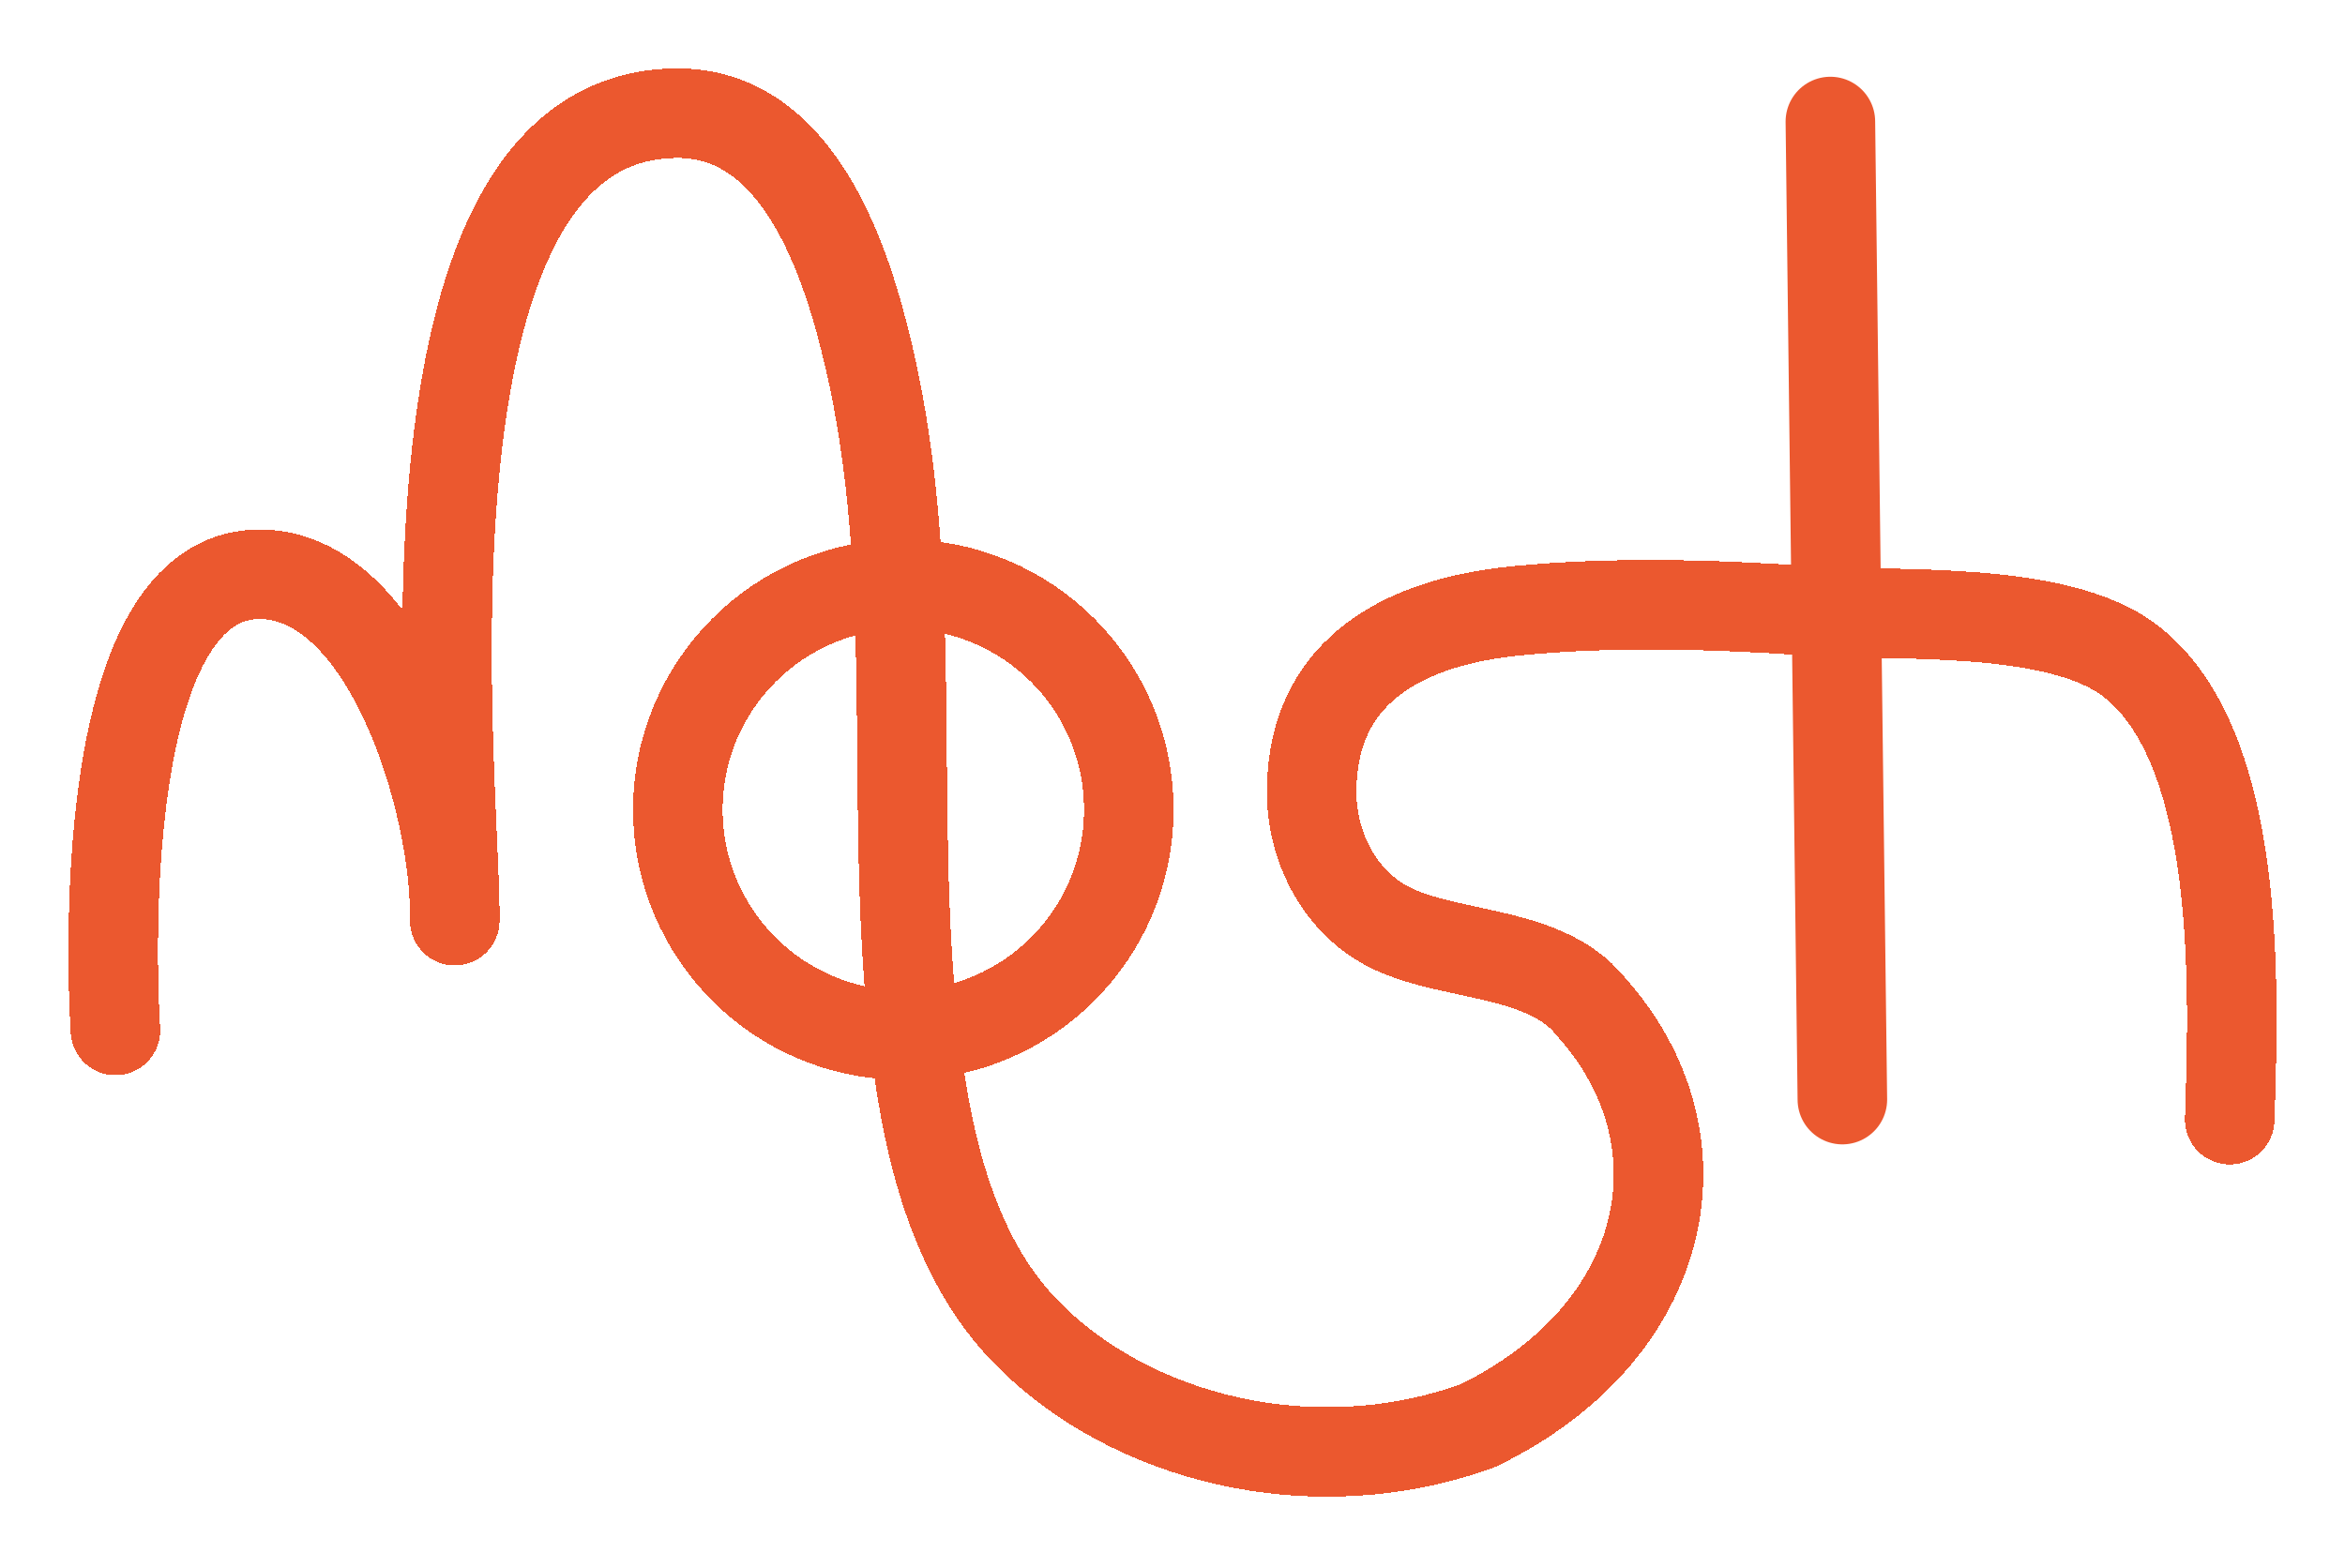 <svg width="145" height="97" viewBox="0 0 145 97" fill="none" xmlns="http://www.w3.org/2000/svg">
<g filter="url(#filter0_d_556_2907)">
<path d="M7.138 59.73C7.138 59.73 5.174 31.519 16.059 31.519C23.918 31.519 28.225 45.53 28.12 52.941C28.26 45.264 23.373 3 41.907 3C49.395 3 52.332 12.103 53.716 18.018C56.911 31.672 54.988 45.586 56.457 59.38C57.163 66.001 58.638 73.468 63.469 78.404C69.853 84.927 81.109 87.883 91.367 84.179C103.302 78.404 105.771 66.482 98.363 58.251C95.406 54.525 88.877 55.29 85.248 52.969C82.626 51.291 81.144 48.221 81.109 45.145C81.018 37.105 87.394 34.392 93.827 33.77C99.832 33.19 105.873 33.378 111.886 33.777C117.192 34.133 127.196 33.418 131.699 36.851C138.69 42.192 138.124 57.291 137.872 65.248" stroke="#EB582F" stroke-width="5.537" stroke-linecap="round" stroke-linejoin="round" shape-rendering="crispEdges"/>
</g>
<g filter="url(#filter1_d_556_2907)">
<path d="M113.179 3.515L113.92 64.007" stroke="#EB582F" stroke-width="5.537" stroke-linecap="round" stroke-linejoin="round"/>
</g>
<g filter="url(#filter2_d_556_2907)">
<path d="M55.855 60.016C63.555 60.016 69.797 53.775 69.797 46.075C69.797 38.376 63.555 32.134 55.855 32.134C48.156 32.134 41.914 38.376 41.914 46.075C41.914 53.775 48.156 60.016 55.855 60.016Z" stroke="#EB582F" stroke-width="5.537" stroke-linecap="round" stroke-linejoin="round" shape-rendering="crispEdges"/>
</g>
<defs>
<filter id="filter0_d_556_2907" x="0.231" y="0.231" width="144.537" height="96.335" filterUnits="userSpaceOnUse" color-interpolation-filters="sRGB">
<feFlood flood-opacity="0" result="BackgroundImageFix"/>
<feColorMatrix in="SourceAlpha" type="matrix" values="0 0 0 0 0 0 0 0 0 0 0 0 0 0 0 0 0 0 127 0" result="hardAlpha"/>
<feOffset dy="4"/>
<feGaussianBlur stdDeviation="2"/>
<feComposite in2="hardAlpha" operator="out"/>
<feColorMatrix type="matrix" values="0 0 0 0 0 0 0 0 0 0 0 0 0 0 0 0 0 0 0.25 0"/>
<feBlend mode="normal" in2="BackgroundImageFix" result="effect1_dropShadow_556_2907"/>
<feBlend mode="normal" in="SourceGraphic" in2="effect1_dropShadow_556_2907" result="shape"/>
</filter>
<filter id="filter1_d_556_2907" x="106.411" y="0.747" width="14.278" height="74.028" filterUnits="userSpaceOnUse" color-interpolation-filters="sRGB">
<feFlood flood-opacity="0" result="BackgroundImageFix"/>
<feColorMatrix in="SourceAlpha" type="matrix" values="0 0 0 0 0 0 0 0 0 0 0 0 0 0 0 0 0 0 127 0" result="hardAlpha"/>
<feOffset dy="4"/>
<feGaussianBlur stdDeviation="2"/>
<feComposite in2="hardAlpha" operator="out"/>
<feColorMatrix type="matrix" values="0 0 0 0 0 0 0 0 0 0 0 0 0 0 0 0 0 0 0.25 0"/>
<feBlend mode="normal" in2="BackgroundImageFix" result="effect1_dropShadow_556_2907"/>
<feBlend mode="normal" in="SourceGraphic" in2="effect1_dropShadow_556_2907" result="shape"/>
</filter>
<filter id="filter2_d_556_2907" x="35.146" y="29.365" width="41.42" height="41.42" filterUnits="userSpaceOnUse" color-interpolation-filters="sRGB">
<feFlood flood-opacity="0" result="BackgroundImageFix"/>
<feColorMatrix in="SourceAlpha" type="matrix" values="0 0 0 0 0 0 0 0 0 0 0 0 0 0 0 0 0 0 127 0" result="hardAlpha"/>
<feOffset dy="4"/>
<feGaussianBlur stdDeviation="2"/>
<feComposite in2="hardAlpha" operator="out"/>
<feColorMatrix type="matrix" values="0 0 0 0 0 0 0 0 0 0 0 0 0 0 0 0 0 0 0.25 0"/>
<feBlend mode="normal" in2="BackgroundImageFix" result="effect1_dropShadow_556_2907"/>
<feBlend mode="normal" in="SourceGraphic" in2="effect1_dropShadow_556_2907" result="shape"/>
</filter>
</defs>
</svg>
